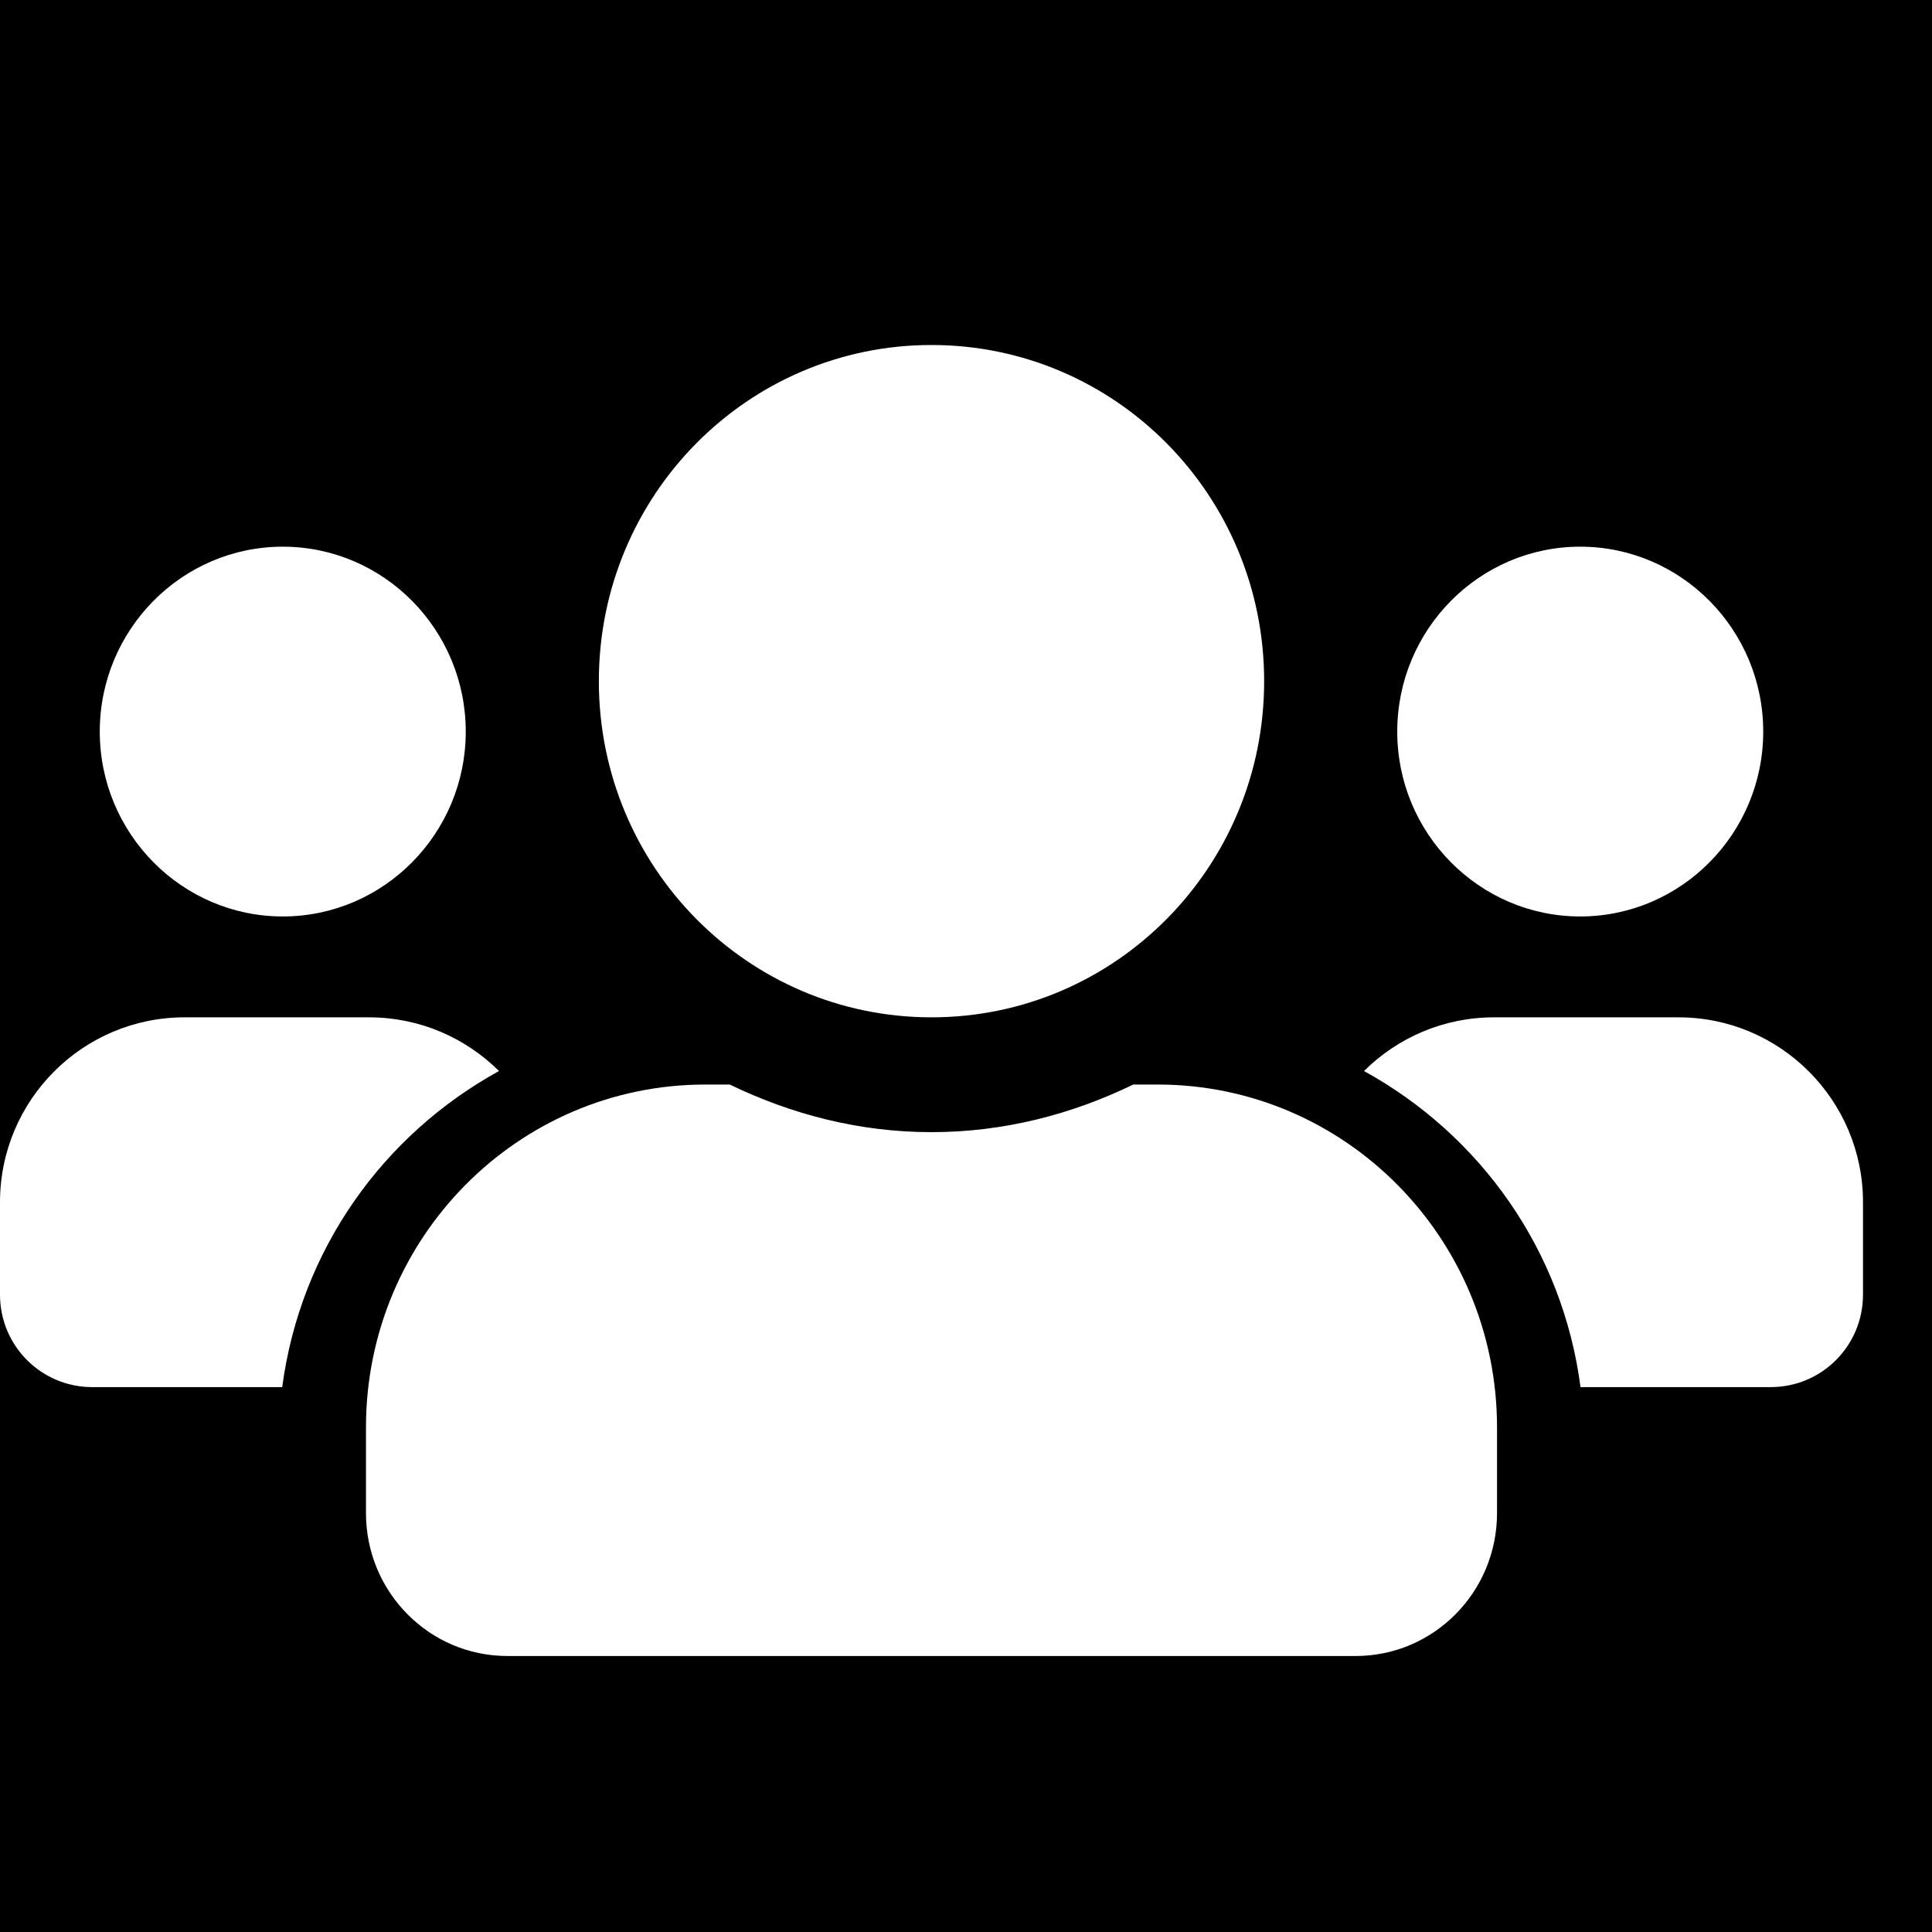 <?xml version="1.0" encoding="UTF-8"?>
<svg width="28px" height="28px" viewBox="0 0 28 28" version="1.1" xmlns="http://www.w3.org/2000/svg" xmlns:xlink="http://www.w3.org/1999/xlink" style="background: #000000;">
    <!-- Generator: Sketch 64 (93537) - https://sketch.com -->
    <title>ProjectCard__FeatureIcon--team</title>
    <desc>Created with Sketch.</desc>
    <g id="ProjectCard__FeatureIcon--team" stroke="none" stroke-width="1" fill="none" fill-rule="evenodd">
        <rect fill="#000000" x="0" y="0" width="28" height="28"></rect>
        <path d="M4.098,13.282 C5.561,13.282 6.75,12.08 6.75,10.603 C6.75,9.125 5.561,7.923 4.098,7.923 C2.636,7.923 1.446,9.125 1.446,10.603 C1.446,12.08 2.636,13.282 4.098,13.282 Z M22.902,13.282 C24.364,13.282 25.554,12.08 25.554,10.603 C25.554,9.125 24.364,7.923 22.902,7.923 C21.439,7.923 20.25,9.125 20.25,10.603 C20.25,12.08 21.439,13.282 22.902,13.282 Z M24.326,14.744 L21.652,14.744 C20.917,14.744 20.253,15.041 19.768,15.522 C21.452,16.448 22.647,18.118 22.906,20.103 L25.663,20.103 C26.403,20.103 27,19.504 27,18.763 L27,17.423 C27,15.945 25.801,14.744 24.326,14.744 Z M13.5,14.744 C16.165,14.744 18.321,12.564 18.321,9.872 C18.321,7.179 16.165,5 13.5,5 C10.835,5 8.679,7.179 8.679,9.872 C8.679,12.564 10.835,14.744 13.5,14.744 Z M16.779,15.718 L16.424,15.718 C15.536,16.149 14.55,16.408 13.5,16.408 C12.45,16.408 11.468,16.149 10.576,15.718 L10.221,15.718 C7.506,15.718 5.304,17.944 5.304,20.687 L5.304,21.929 C5.304,23.073 6.221,24 7.353,24 L19.647,24 C20.779,24 21.696,23.073 21.696,21.929 L21.696,20.687 C21.696,17.944 19.494,15.718 16.779,15.718 Z M7.232,15.522 C6.747,15.041 6.083,14.744 5.348,14.744 L2.674,14.744 C1.199,14.744 0,15.945 0,17.423 L0,18.763 C0,19.504 0.597,20.103 1.337,20.103 L4.09,20.103 C4.353,18.118 5.548,16.448 7.232,15.522 Z" id="Shape" fill="#FFFFFF" fill-rule="nonzero"></path>
    </g>
</svg>